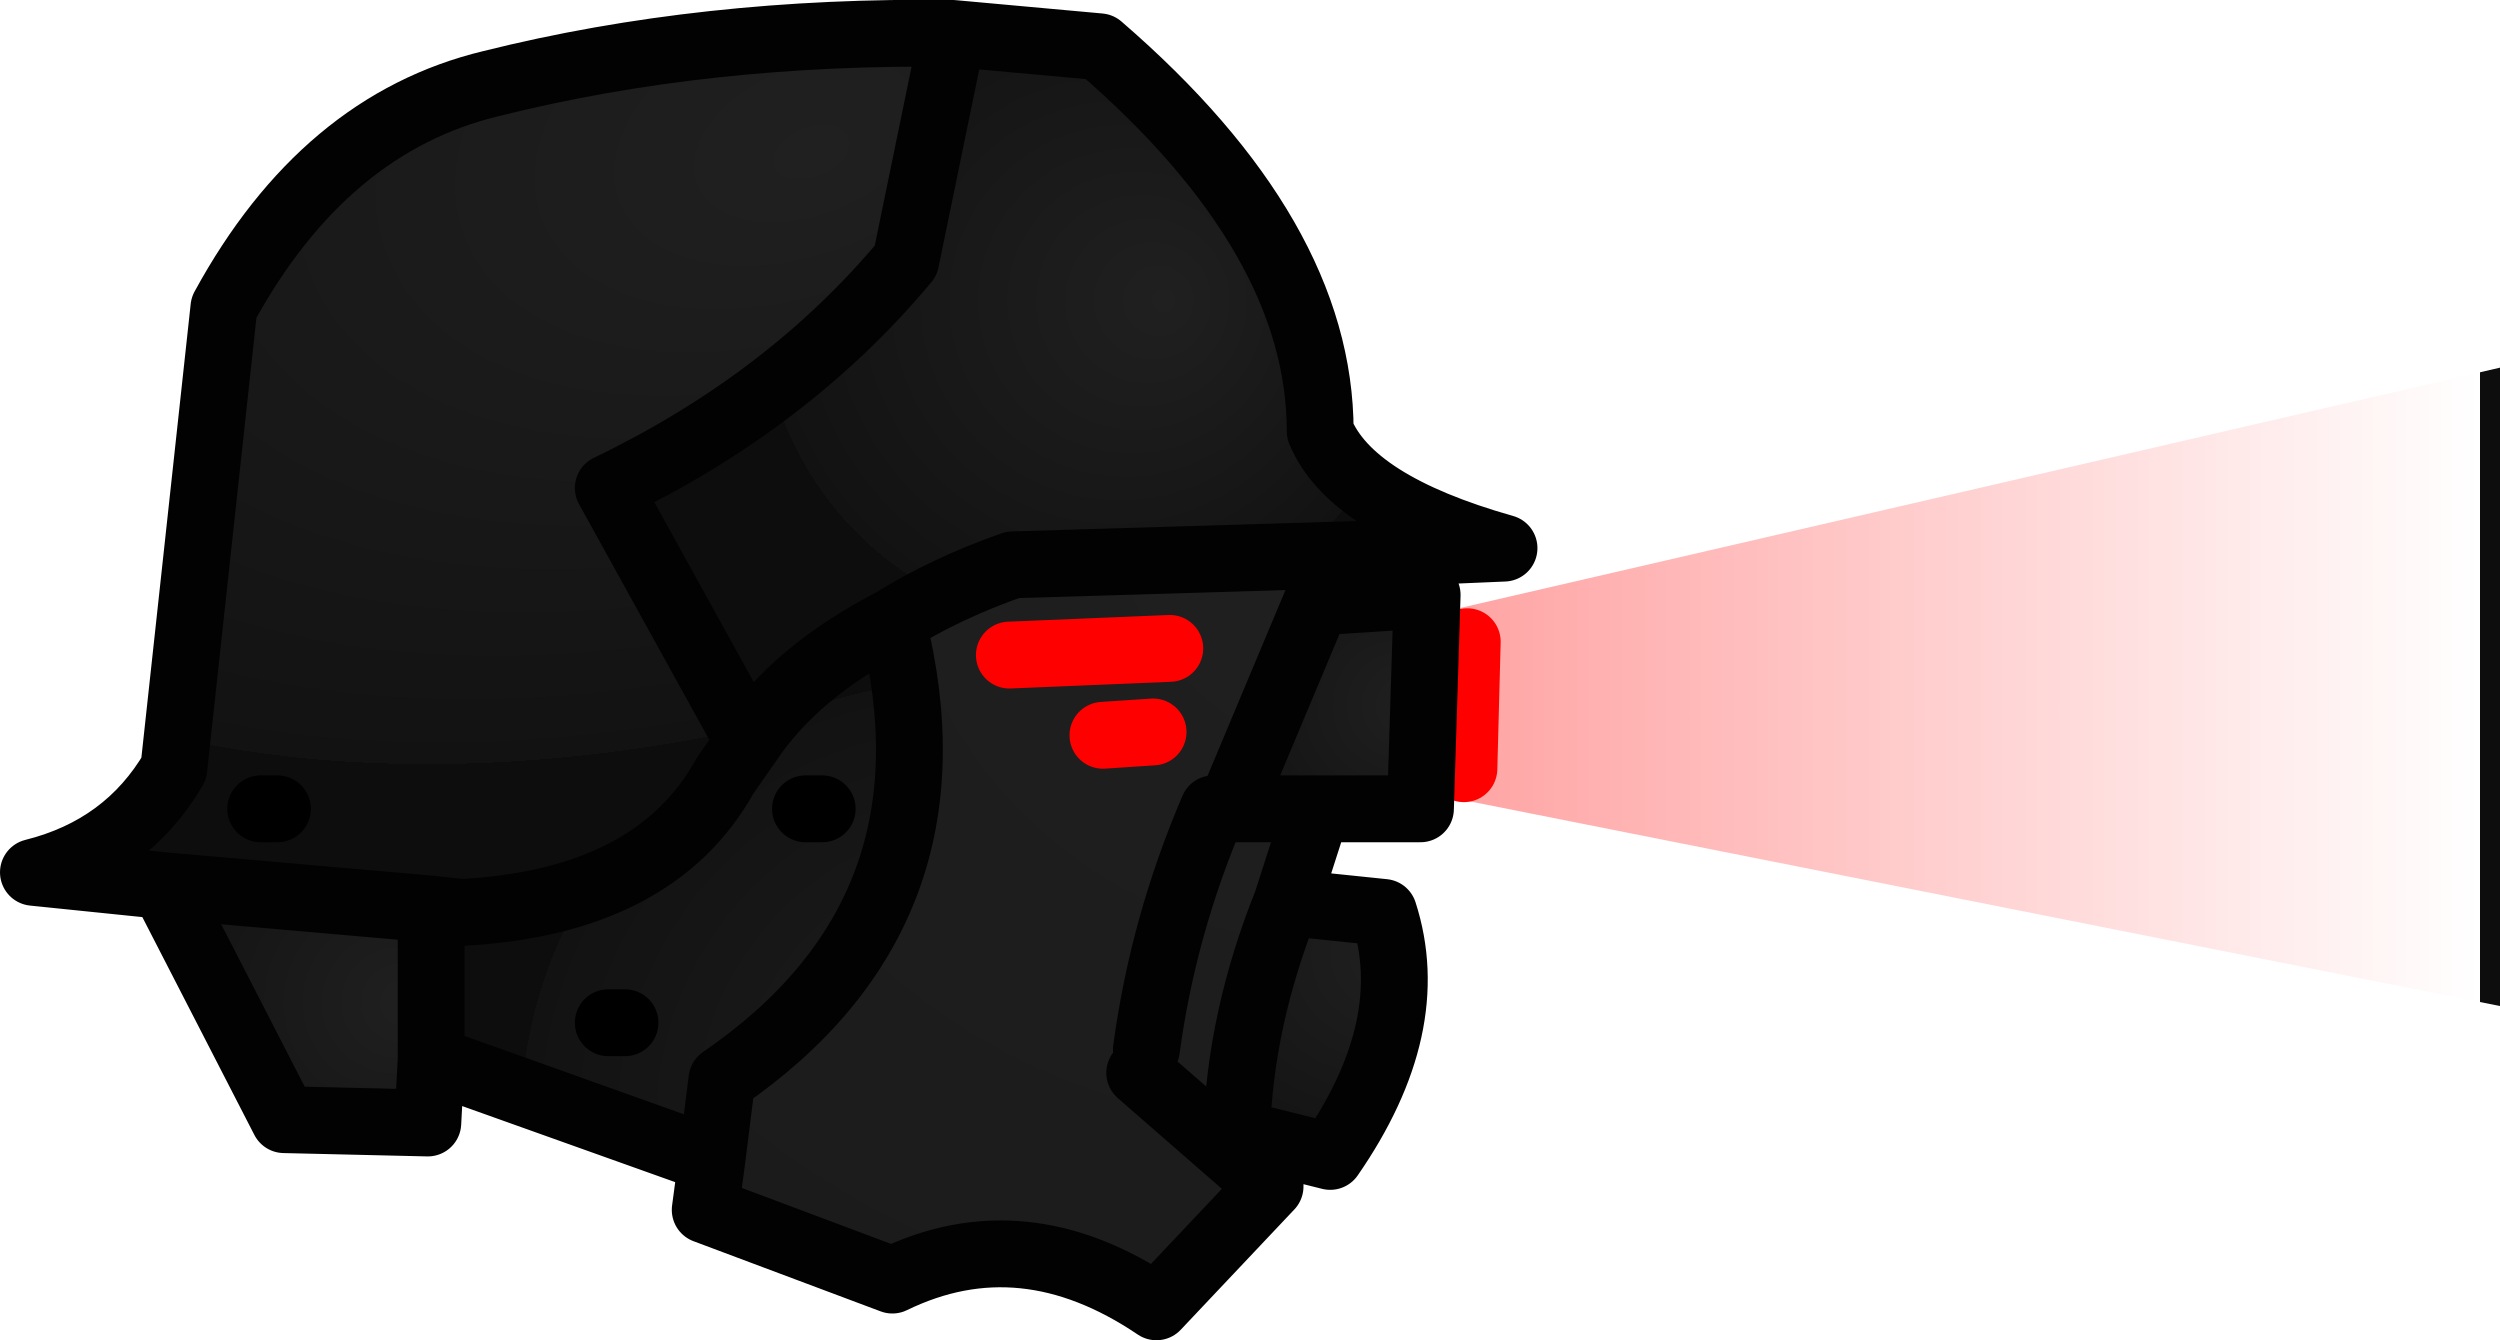 <?xml version="1.0" encoding="UTF-8" standalone="no"?>
<svg xmlns:ffdec="https://www.free-decompiler.com/flash" xmlns:xlink="http://www.w3.org/1999/xlink" ffdec:objectType="shape" height="20.05px" width="37.4px" xmlns="http://www.w3.org/2000/svg">
  <g transform="matrix(1.0, 0.0, 0.0, 1.0, 0.5, 0.5)">
    <path d="M15.05 10.05 L36.9 5.0 36.9 14.55 15.0 10.2 15.05 10.05" fill="url(#gradient0)" fill-rule="evenodd" stroke="none"/>
    <path d="M19.2 8.5 L17.9 11.6 17.65 11.6 17.45 11.6 18.7 9.1 19.05 8.5 19.2 8.5" fill="#393939" fill-rule="evenodd" stroke="none"/>
    <path d="M5.95 15.35 L5.9 16.3 3.75 16.25 1.95 12.75 5.95 13.1 5.95 15.35" fill="url(#gradient1)" fill-rule="evenodd" stroke="none"/>
    <path d="M19.3 8.5 L20.85 8.4 20.75 11.6 19.2 11.6 17.9 11.6 19.2 8.5 19.3 8.5" fill="url(#gradient2)" fill-rule="evenodd" stroke="none"/>
    <path d="M18.75 13.0 L20.2 13.15 Q20.75 14.85 19.4 16.8 L18.0 16.45 Q18.05 14.75 18.75 13.0" fill="url(#gradient3)" fill-rule="evenodd" stroke="none"/>
    <path d="M13.75 0.0 L15.95 0.2 Q19.25 3.05 19.25 5.95 19.7 7.05 22.0 7.7 L19.65 7.8 14.65 7.95 Q13.65 8.3 12.85 8.8 11.4 9.55 10.7 10.6 L8.6 6.8 Q11.3 5.5 13.05 3.4 L13.75 0.0" fill="url(#gradient4)" fill-rule="evenodd" stroke="none"/>
    <path d="M1.95 12.75 L0.0 12.55 Q1.4 12.2 2.1 11.0 L2.85 4.1 Q4.35 1.35 6.85 0.75 10.05 -0.05 13.75 0.0 L13.05 3.4 Q11.3 5.5 8.6 6.8 L10.7 10.6 10.35 11.1 Q9.3 13.0 6.4 13.15 L5.95 13.1 1.95 12.75 M3.65 11.6 L3.4 11.6 3.65 11.6" fill="url(#gradient5)" fill-rule="evenodd" stroke="none"/>
    <path d="M10.15 16.85 L5.95 15.35 5.95 13.1 6.4 13.15 Q9.3 13.0 10.35 11.1 L10.7 10.6 Q11.4 9.55 12.85 8.8 13.95 13.15 10.3 15.65 L10.15 16.85 M11.8 11.6 L11.55 11.6 11.8 11.6 M8.85 14.8 L8.6 14.8 8.85 14.8" fill="url(#gradient6)" fill-rule="evenodd" stroke="none"/>
    <path d="M17.9 11.6 L19.2 11.6 18.75 13.0 Q18.05 14.75 18.0 16.45 L18.0 16.65 18.5 17.2 18.5 17.25 16.8 19.05 Q14.8 17.7 12.85 18.65 L10.05 17.6 10.15 16.85 10.3 15.65 Q13.95 13.15 12.85 8.8 13.65 8.3 14.65 7.95 L19.65 7.8 19.55 7.95 19.35 7.95 18.7 9.1 17.45 11.6 17.65 11.6 17.9 11.6 M17.0 9.2 L14.6 9.3 17.0 9.2 M16.75 10.45 L16.0 10.5 16.75 10.45 M17.65 11.6 Q16.9 13.35 16.65 15.2 16.9 13.35 17.65 11.6 M16.55 15.55 L18.5 17.25 16.55 15.55" fill="url(#gradient7)" fill-rule="evenodd" stroke="none"/>
    <path d="M21.45 9.1 L21.4 11.0 M16.0 10.5 L16.75 10.45 M14.6 9.3 L17.0 9.2" fill="none" stroke="#ff0000" stroke-linecap="round" stroke-linejoin="round" stroke-width="1.0"/>
    <path d="M19.2 11.6 L20.75 11.6 20.85 8.4 19.3 8.5 M19.2 8.5 L17.9 11.6 19.2 11.6 18.75 13.0 20.2 13.15 Q20.75 14.85 19.4 16.8 L18.0 16.45 18.0 16.65 M18.5 17.2 L18.5 17.25 16.8 19.05 Q14.8 17.7 12.85 18.65 L10.05 17.6 10.15 16.85 5.95 15.35 5.9 16.3 3.75 16.25 1.95 12.75 0.0 12.55 Q1.4 12.2 2.1 11.0 L2.85 4.1 Q4.35 1.35 6.85 0.75 10.05 -0.05 13.75 0.0 L15.95 0.2 Q19.25 3.05 19.25 5.95 19.7 7.05 22.0 7.7 L19.65 7.8 19.55 7.95 M10.7 10.6 L8.6 6.8 Q11.3 5.5 13.05 3.4 L13.75 0.0 M12.85 8.8 Q11.4 9.55 10.7 10.6 L10.35 11.1 Q9.3 13.0 6.4 13.15 L5.95 13.1 5.95 15.35 M19.65 7.8 L14.65 7.95 Q13.65 8.3 12.85 8.8 13.95 13.15 10.3 15.65 L10.15 16.85 M17.65 11.6 L17.9 11.6 M1.95 12.75 L5.95 13.1 M18.75 13.0 Q18.05 14.75 18.0 16.45 M18.5 17.25 L16.55 15.55 M16.65 15.2 Q16.9 13.35 17.65 11.6" fill="none" stroke="#020202" stroke-linecap="round" stroke-linejoin="round" stroke-width="1.0"/>
    <path d="M11.55 11.6 L11.8 11.6 M3.4 11.6 L3.65 11.6 M8.6 14.8 L8.85 14.8" fill="none" stroke="#000000" stroke-linecap="round" stroke-linejoin="round" stroke-width="1.0"/>
  </g>
  <defs>
    <linearGradient gradientTransform="matrix(0.013, 0.0, 0.0, 0.006, 25.95, 9.75)" gradientUnits="userSpaceOnUse" id="gradient0" spreadMethod="pad" x1="-819.2" x2="819.2">
      <stop offset="0.0" stop-color="#ff0000" stop-opacity="0.498"/>
      <stop offset="1.0" stop-color="#ff0000" stop-opacity="0.0"/>
      <stop offset="1.0" stop-color="#0e0d0d"/>
    </linearGradient>
    <radialGradient cx="0" cy="0" fx="192.0" fy="0" gradientTransform="matrix(0.004, 0.0, 0.0, 0.004, 4.85, 14.5)" gradientUnits="userSpaceOnUse" id="gradient1" r="819.2" spreadMethod="pad">
      <stop offset="0.0" stop-color="#202020"/>
      <stop offset="1.0" stop-color="#121212"/>
      <stop offset="1.0" stop-color="#0e0d0d"/>
    </radialGradient>
    <radialGradient cx="0" cy="0" fx="192.0" fy="0" gradientTransform="matrix(0.003, 0.0, 0.0, 0.003, 20.05, 10.05)" gradientUnits="userSpaceOnUse" id="gradient2" r="819.2" spreadMethod="pad">
      <stop offset="0.0" stop-color="#202020"/>
      <stop offset="1.0" stop-color="#121212"/>
      <stop offset="1.0" stop-color="#0e0d0d"/>
    </radialGradient>
    <radialGradient cx="0" cy="0" fx="192.0" fy="0" gradientTransform="matrix(0.004, 0.0, 0.0, 0.004, 19.65, 13.8)" gradientUnits="userSpaceOnUse" id="gradient3" r="819.2" spreadMethod="pad">
      <stop offset="0.0" stop-color="#202020"/>
      <stop offset="1.0" stop-color="#121212"/>
      <stop offset="1.0" stop-color="#0e0d0d"/>
    </radialGradient>
    <radialGradient cx="0" cy="0" fx="192.0" fy="0" gradientTransform="matrix(0.006, 0.0, 0.0, 0.006, 15.8, 4.0)" gradientUnits="userSpaceOnUse" id="gradient4" r="819.2" spreadMethod="pad">
      <stop offset="0.0" stop-color="#202020"/>
      <stop offset="1.0" stop-color="#121212"/>
      <stop offset="1.0" stop-color="#0e0d0d"/>
    </radialGradient>
    <radialGradient cx="0" cy="0" fx="192.0" fy="0" gradientTransform="matrix(0.004, 0.012, -0.019, 0.007, 10.9, -0.45)" gradientUnits="userSpaceOnUse" id="gradient5" r="819.2" spreadMethod="pad">
      <stop offset="0.0" stop-color="#202020"/>
      <stop offset="1.0" stop-color="#121212"/>
      <stop offset="1.0" stop-color="#0e0d0d"/>
    </radialGradient>
    <radialGradient cx="0" cy="0" fx="192.0" fy="0" gradientTransform="matrix(0.008, 0.0, 0.0, 0.008, 13.85, 16.25)" gradientUnits="userSpaceOnUse" id="gradient6" r="819.2" spreadMethod="pad">
      <stop offset="0.0" stop-color="#202020"/>
      <stop offset="1.0" stop-color="#121212"/>
      <stop offset="1.0" stop-color="#0e0d0d"/>
    </radialGradient>
    <radialGradient cx="0" cy="0" fx="192.0" fy="0" gradientTransform="matrix(0.046, 0.0, 0.0, 0.046, 12.3, 6.9)" gradientUnits="userSpaceOnUse" id="gradient7" r="819.2" spreadMethod="pad">
      <stop offset="0.0" stop-color="#202020"/>
      <stop offset="1.0" stop-color="#121212"/>
      <stop offset="1.0" stop-color="#0e0d0d"/>
    </radialGradient>
  </defs>
</svg>
